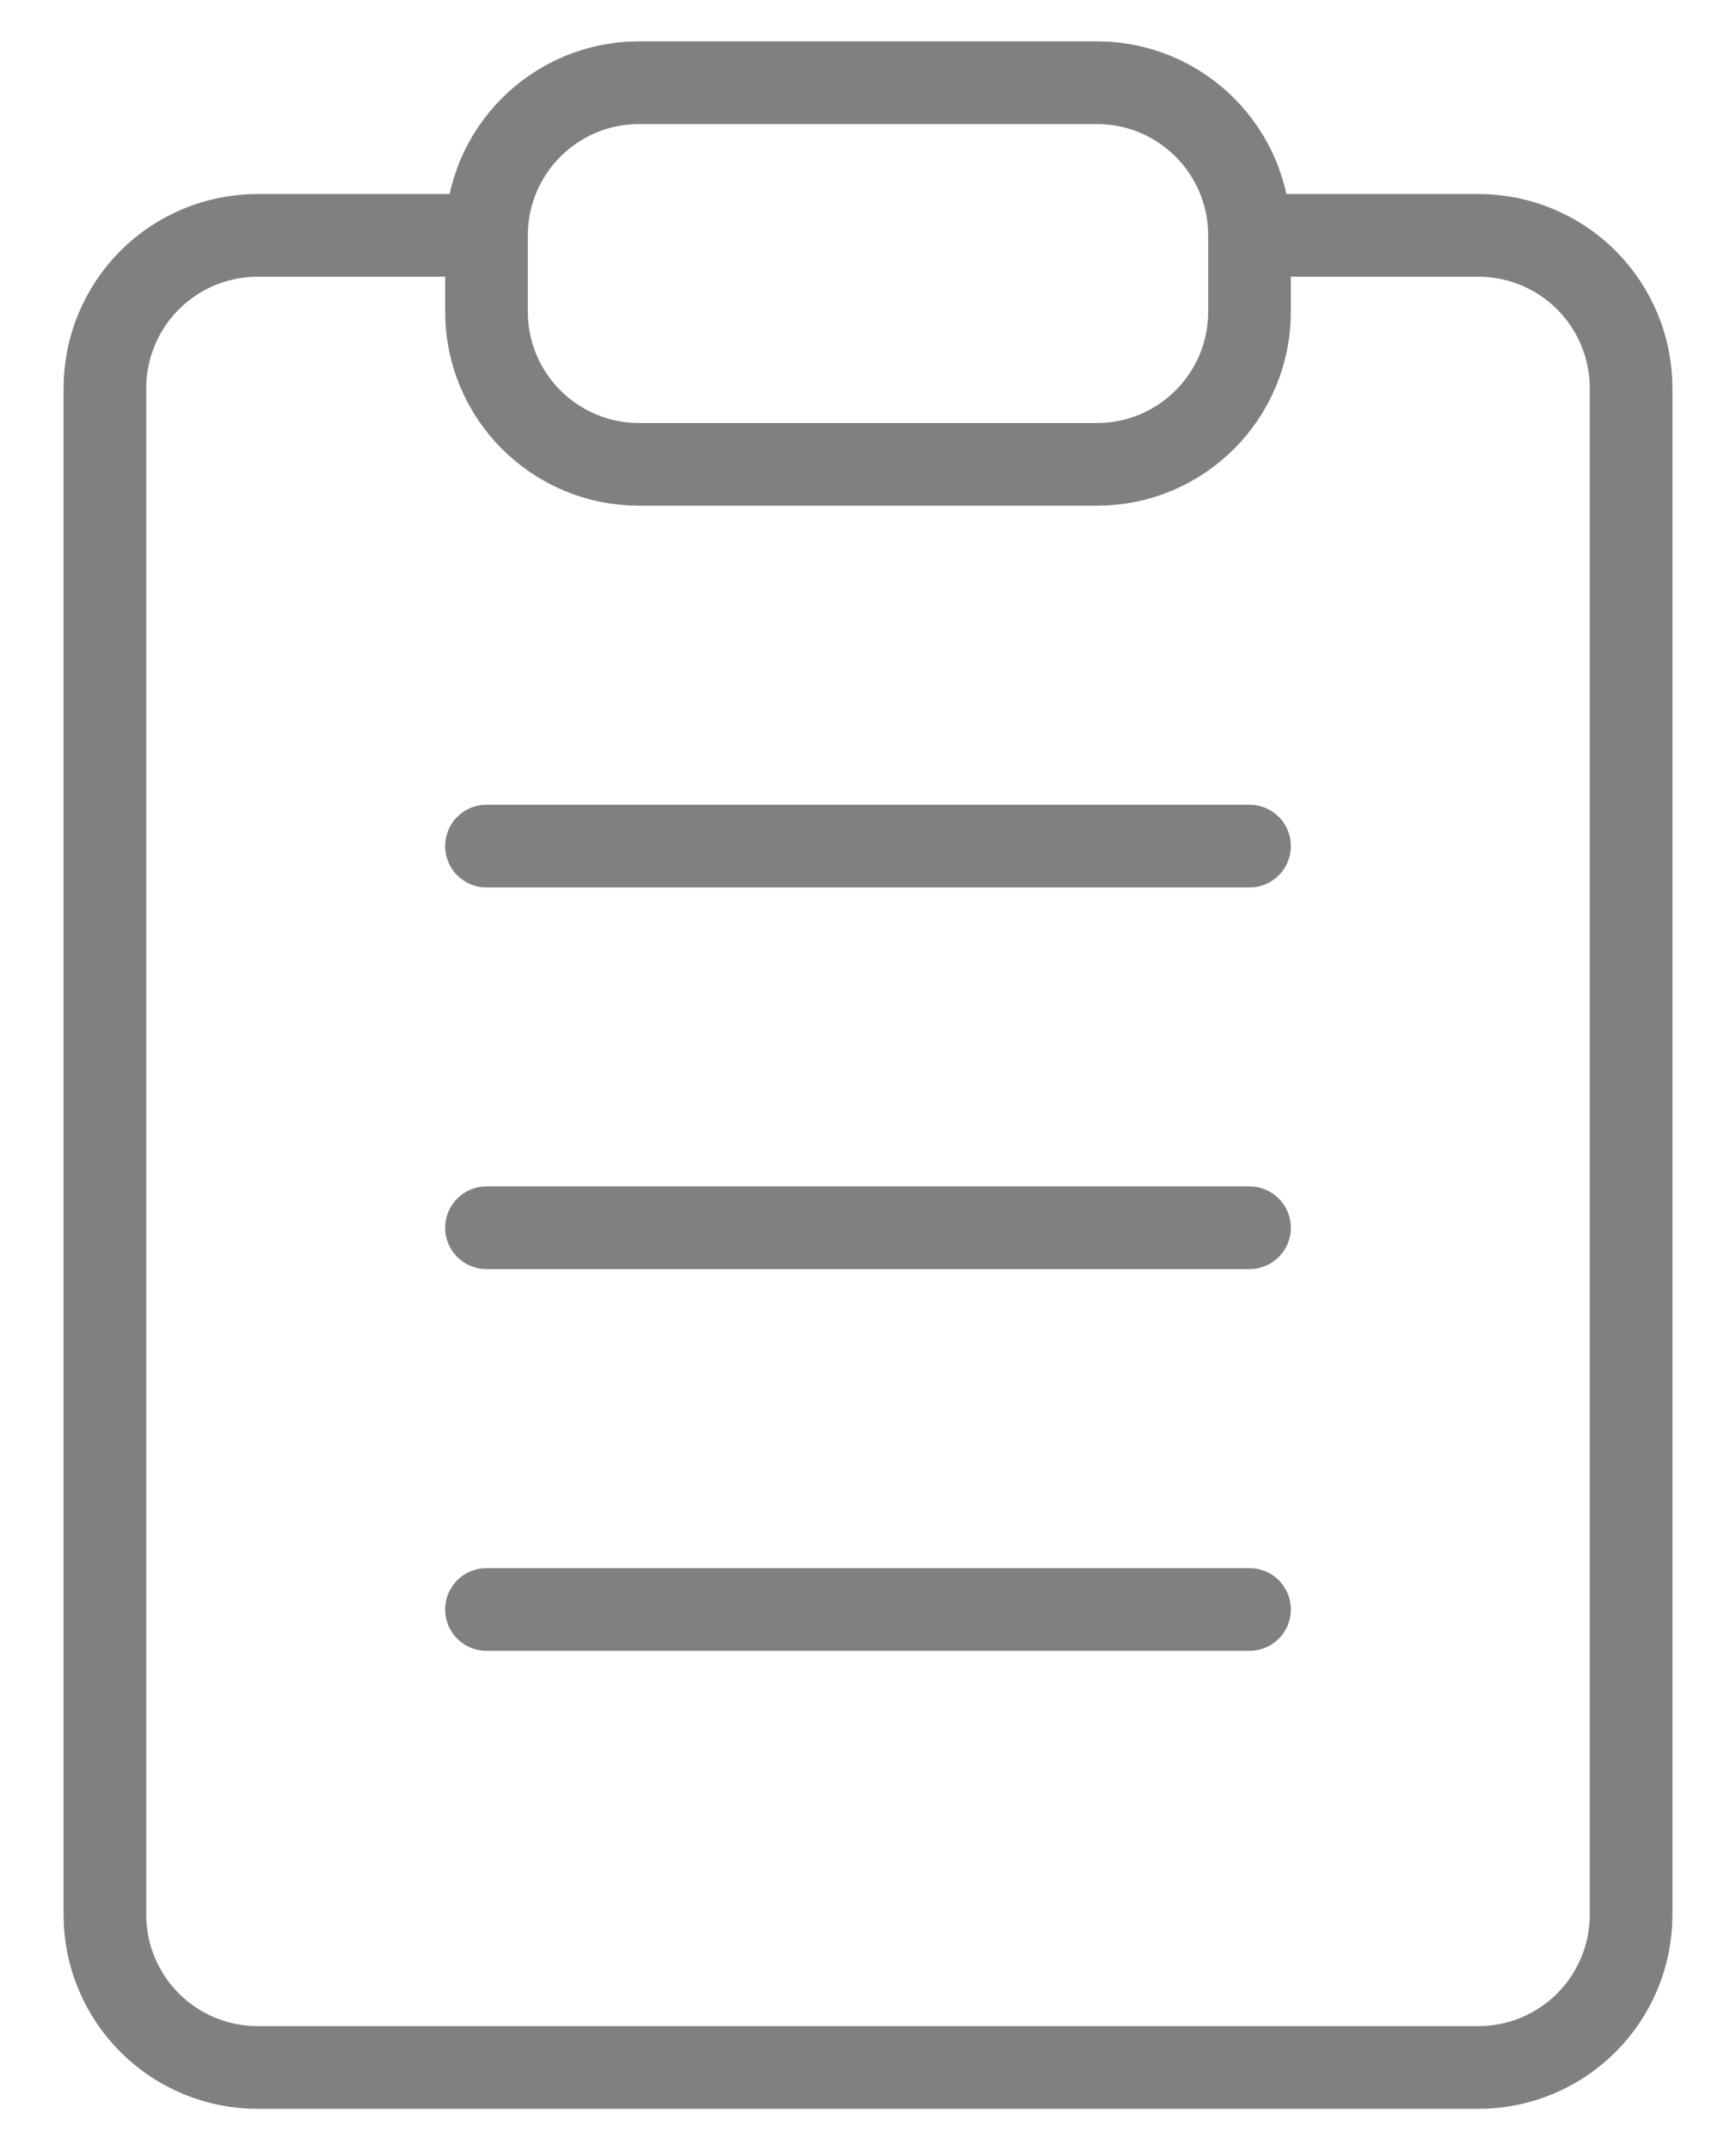 <svg width="21" height="26" viewBox="0 0 21 26" fill="none" xmlns="http://www.w3.org/2000/svg">
<path d="M15.115 2.846H17.885C18.374 2.846 18.844 3.041 19.19 3.387C19.536 3.733 19.731 4.203 19.731 4.692V23.154C19.731 23.643 19.536 24.113 19.19 24.459C18.844 24.805 18.374 25 17.885 25H3.115C2.626 25 2.156 24.805 1.81 24.459C1.464 24.113 1.269 23.643 1.269 23.154V4.692C1.269 4.203 1.464 3.733 1.81 3.387C2.156 3.041 2.626 2.846 3.115 2.846H5.885" stroke="#808080" stroke-linecap="round" stroke-linejoin="round"/>
<path d="M13.269 1H7.731C6.711 1 5.885 1.827 5.885 2.846V3.769C5.885 4.789 6.711 5.615 7.731 5.615H13.269C14.289 5.615 15.115 4.789 15.115 3.769V2.846C15.115 1.827 14.289 1 13.269 1Z" stroke="#808080" stroke-linecap="round" stroke-linejoin="round"/>
<path d="M5.885 10.231H15.115M5.885 14.846H15.115M5.885 19.462H15.115" stroke="#808080" stroke-linecap="round" stroke-linejoin="round"/>
</svg>
